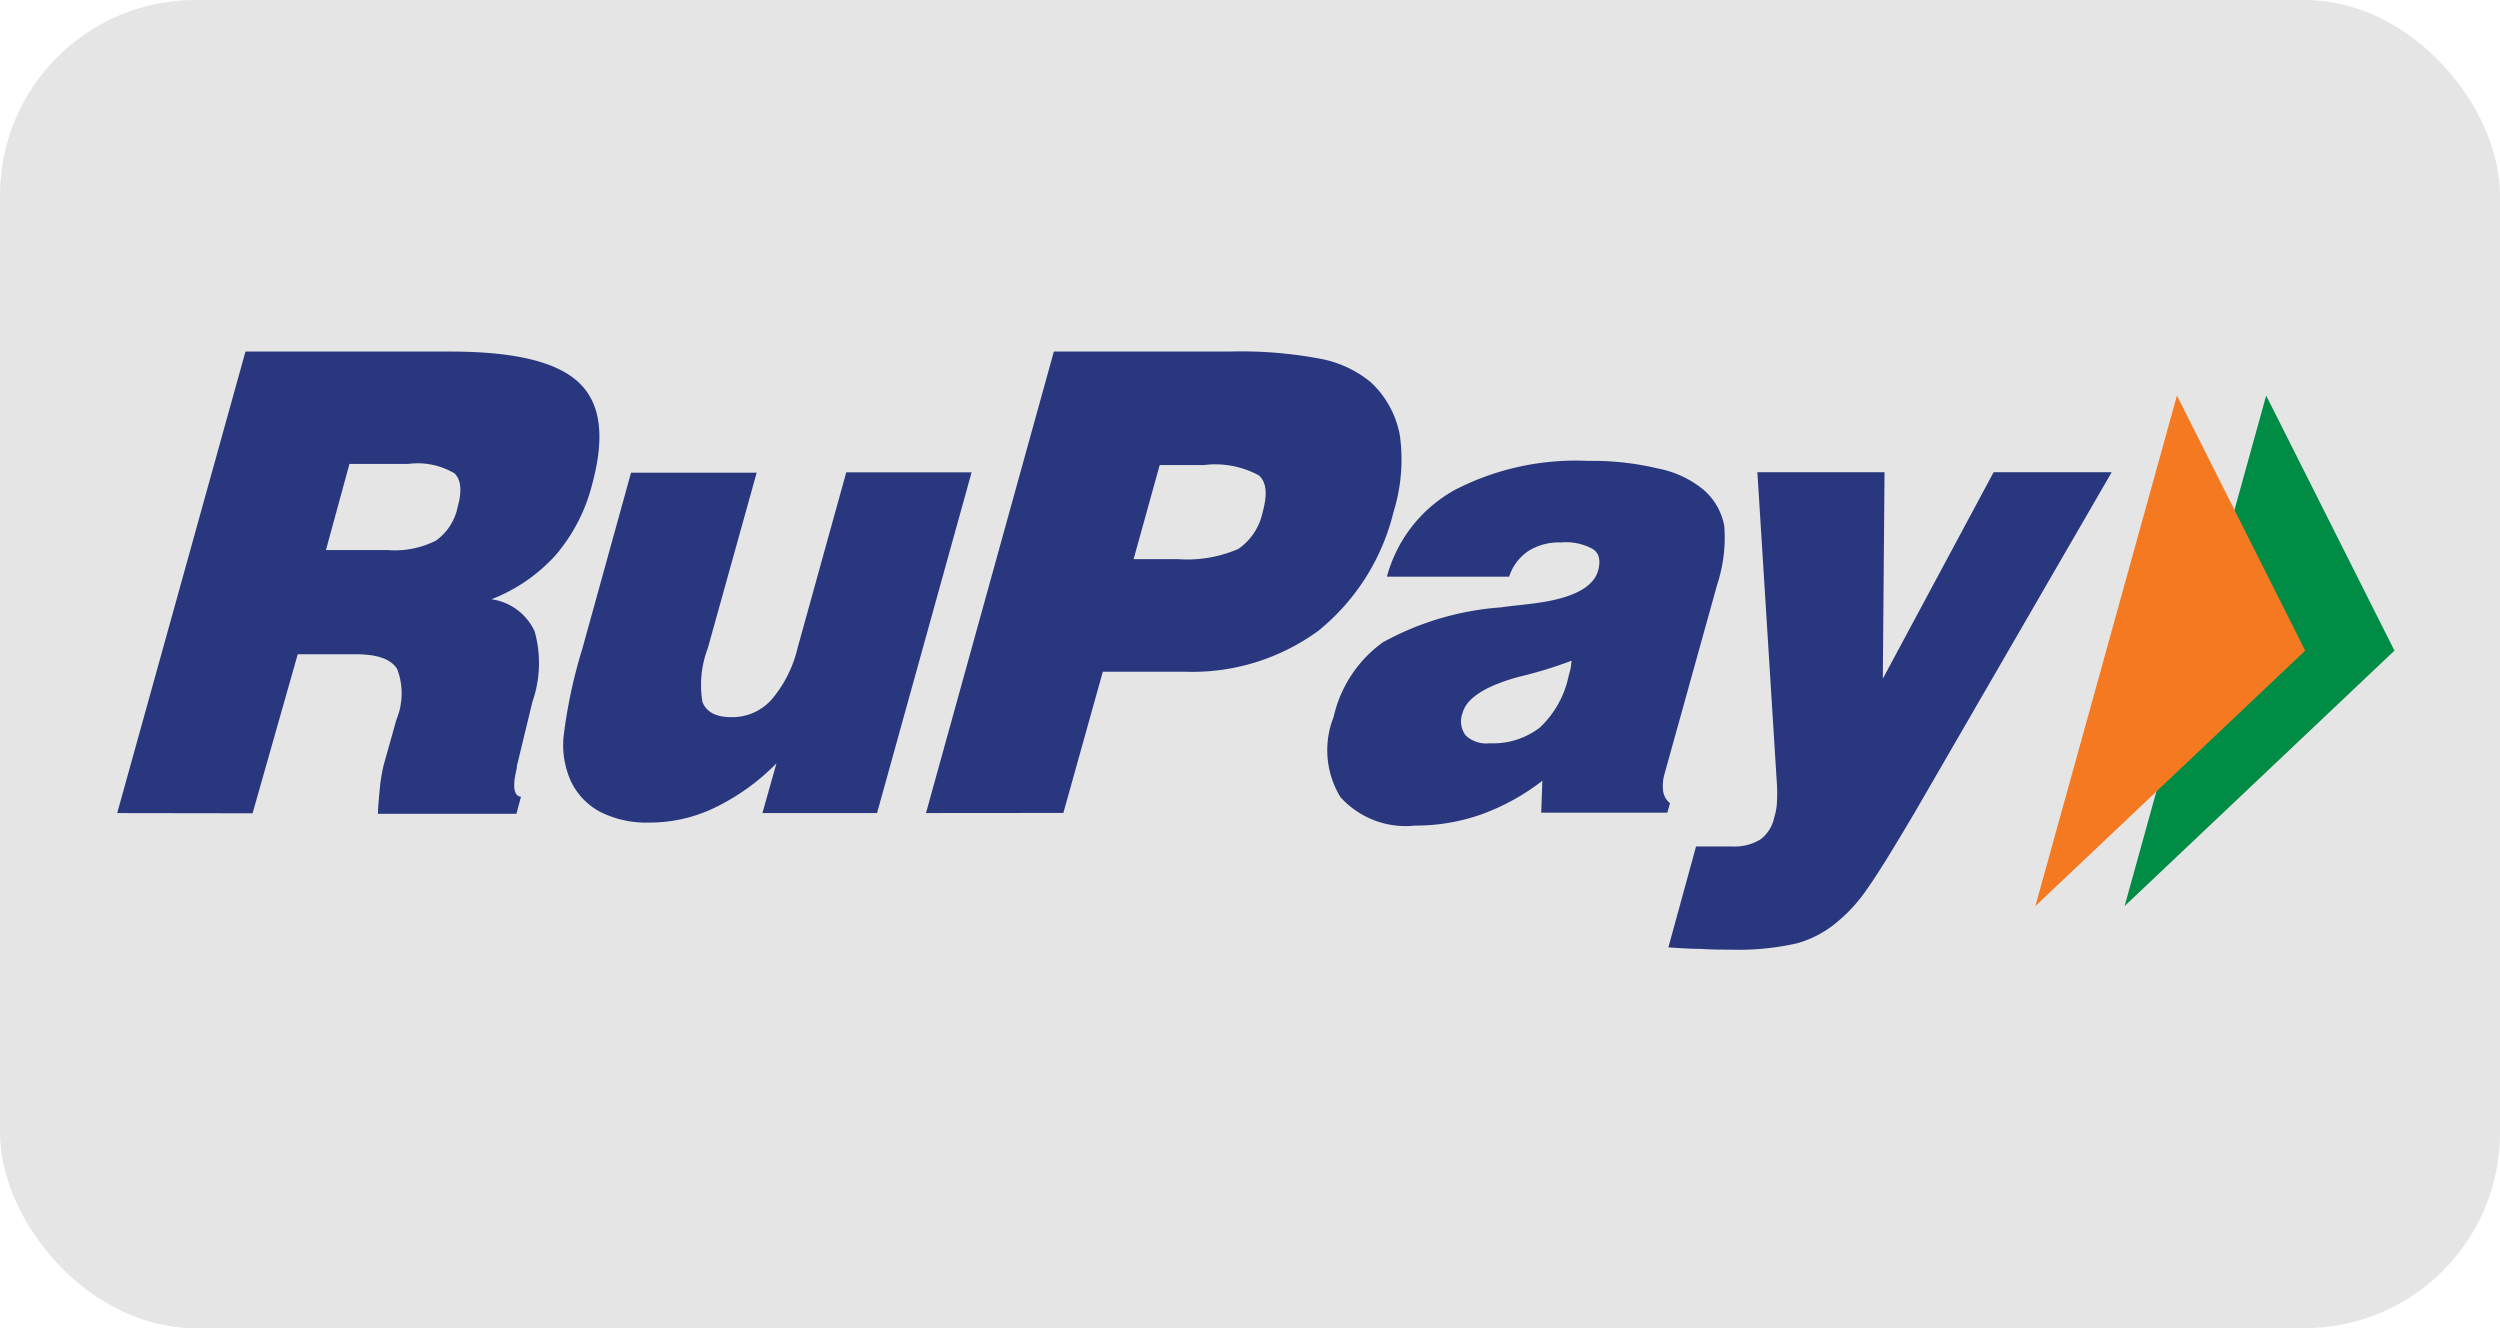 <svg xmlns="http://www.w3.org/2000/svg" width="64" height="34" viewBox="0 0 64 34">
  <g id="RUPAY" transform="translate(-912 -757)">
    <rect id="Rectangle_48" data-name="Rectangle 48" width="64" height="34" rx="5" transform="translate(912 757)" fill="#e5e5e5"/>
    <g id="rupay-2" data-name="rupay" transform="translate(1046.2 569.6)">
      <path id="Path_1193" data-name="Path 1193" d="M401.324,208l3.284,6.529-6.908,6.539Z" transform="translate(-477.51 -10.473)" fill="#018c45"/>
      <path id="Path_1194" data-name="Path 1194" d="M377.824,208l3.284,6.529-6.908,6.539Z" transform="translate(-456.294 -10.473)" fill="#f47920"/>
      <path id="Path_1195" data-name="Path 1195" d="M-125.856,201.482h1.593a2.315,2.315,0,0,0,1.224-.243,1.4,1.4,0,0,0,.554-.855c.117-.418.087-.7-.078-.865a1.853,1.853,0,0,0-1.185-.243h-1.506Zm-5.344,6.733,3.284-11.815h5.247c1.642,0,2.73.262,3.294.8s.661,1.4.33,2.614a4.457,4.457,0,0,1-.933,1.8,4.3,4.3,0,0,1-1.642,1.127,1.434,1.434,0,0,1,1.108.826,3.013,3.013,0,0,1-.058,1.8l-.4,1.652v.049c-.117.466-.078.709.107.729l-.117.437h-3.546c.01-.282.039-.525.058-.738a4.9,4.9,0,0,1,.087-.5l.33-1.176a1.752,1.752,0,0,0,.019-1.292c-.155-.253-.505-.379-1.059-.379h-1.487l-1.156,4.071Zm21.871-8.716-2.419,8.716h-2.934l.359-1.273a5.671,5.671,0,0,1-1.584,1.137,3.824,3.824,0,0,1-1.671.379,2.634,2.634,0,0,1-1.234-.262,1.721,1.721,0,0,1-.768-.787,2.256,2.256,0,0,1-.194-1.137,12.767,12.767,0,0,1,.476-2.244l1.253-4.528h3.216l-1.253,4.5a2.642,2.642,0,0,0-.136,1.37c.1.253.34.389.738.389a1.348,1.348,0,0,0,1.03-.447,3.158,3.158,0,0,0,.67-1.331l1.244-4.489h3.206Zm4.149,2.215h1.137a3.285,3.285,0,0,0,1.545-.262,1.52,1.52,0,0,0,.622-.942c.126-.457.1-.768-.1-.942a2.342,2.342,0,0,0-1.409-.262h-1.127Zm-5.315,6.5,3.274-11.815h4.508a10.92,10.92,0,0,1,2.312.185,2.859,2.859,0,0,1,1.292.6,2.45,2.45,0,0,1,.748,1.38,4.511,4.511,0,0,1-.165,1.943,5.62,5.62,0,0,1-1.924,3.041,5.482,5.482,0,0,1-3.41,1.049h-2.108l-1.01,3.614Zm16.527-3.9a10.7,10.7,0,0,1-1.331.408c-.865.233-1.351.544-1.457.923a.6.6,0,0,0,.078.583.773.773,0,0,0,.612.2,1.965,1.965,0,0,0,1.283-.4,2.509,2.509,0,0,0,.729-1.273c.029-.126.058-.214.068-.282Zm-.777,3.9.029-.826a5.742,5.742,0,0,1-1.574.865,5.044,5.044,0,0,1-1.681.282,2.251,2.251,0,0,1-1.914-.729,2.308,2.308,0,0,1-.175-2.05,3.227,3.227,0,0,1,1.263-1.914,7.349,7.349,0,0,1,3.031-.894c.175-.029.418-.049.719-.087,1.049-.117,1.632-.4,1.759-.855.068-.253.029-.437-.126-.544a1.405,1.405,0,0,0-.826-.175,1.472,1.472,0,0,0-.826.214,1.251,1.251,0,0,0-.5.661h-3.129a3.613,3.613,0,0,1,1.729-2.215,6.736,6.736,0,0,1,3.42-.748,7.2,7.2,0,0,1,1.788.194,2.618,2.618,0,0,1,1.156.534,1.606,1.606,0,0,1,.544.942,3.875,3.875,0,0,1-.185,1.506l-1.351,4.858a1.1,1.1,0,0,0-.029.428.475.475,0,0,0,.175.3l-.068.243h-3.236Zm3.255,3.44.709-2.585h.923a1.269,1.269,0,0,0,.719-.175.935.935,0,0,0,.36-.573,1.464,1.464,0,0,0,.068-.369,3.882,3.882,0,0,0,0-.476l-.5-7.987h3.255L-86,204.775l2.837-5.286h3.022l-5.023,8.677c-.573.972-.981,1.632-1.244,2a4,4,0,0,1-.748.826,2.727,2.727,0,0,1-1.03.554,6.688,6.688,0,0,1-1.71.165c-.223,0-.476,0-.748-.019-.262,0-.554-.019-.845-.039" fill="#29387e"/>
    </g>
  </g>
</svg>
